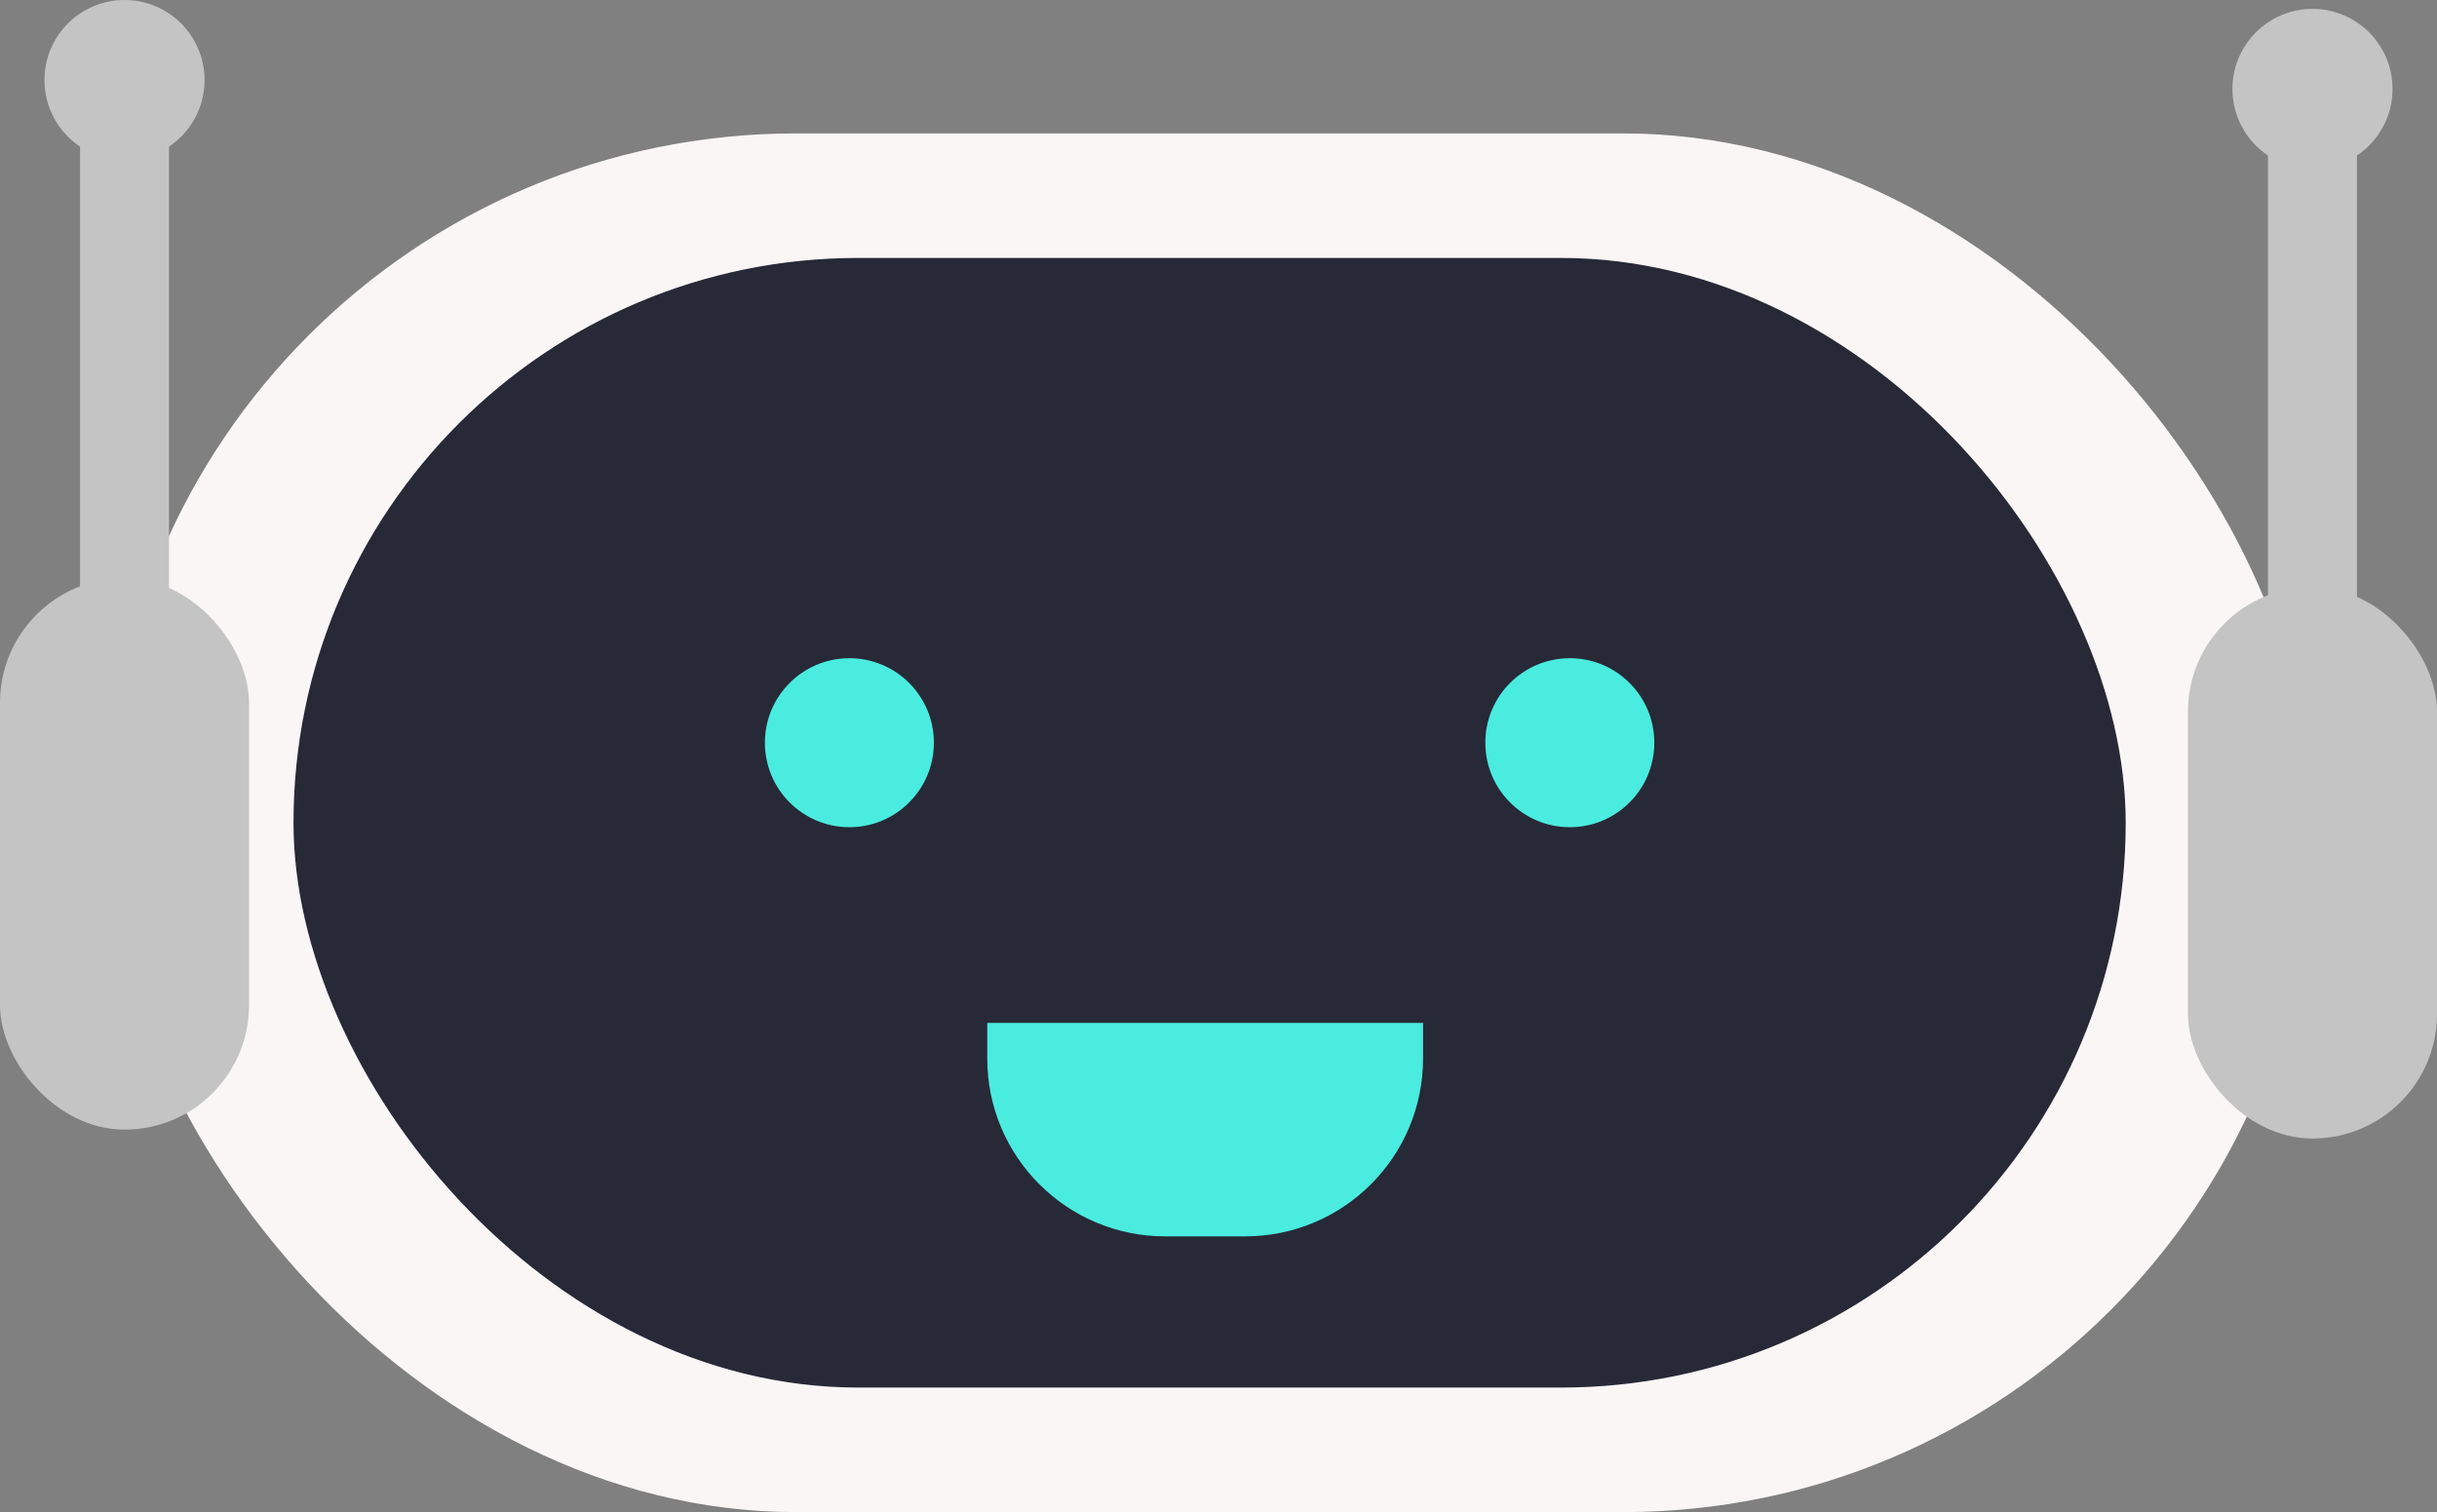 <svg width="274" height="170" viewBox="0 0 274 170" fill="none" xmlns="http://www.w3.org/2000/svg">
<rect x="0" y="0" width="274" height="170" fill="#808080" stroke="none"/>
<rect x="12" y="15" width="248" height="155" rx="77.5" fill="#FBF6F6"/>
<circle cx="14" cy="9" r="9" fill="#C4C4C4"/>
<rect x="9" y="8" width="10" height="66" rx="5" fill="#C4C4C4"/>
<rect y="65" width="28" height="62" rx="14" fill="#C4C4C4"/>
<circle cx="260" cy="10" r="9" fill="#C4C4C4"/>
<rect x="255" y="9" width="10" height="66" rx="5" fill="#C4C4C4"/>
<rect x="246" y="66" width="28" height="62" rx="14" fill="#C4C4C4"/>
<rect x="33" y="29" width="206" height="127" rx="63.5" fill="#272937"/>
<circle cx="95.5" cy="83.5" r="9.5" fill="#4AECDF"/>
<circle cx="176.5" cy="83.5" r="9.5" fill="#4AECDF"/>
<path d="M111 115H160V119C160 130.046 151.046 139 140 139H131C119.954 139 111 130.046 111 119V115Z" fill="#4AECDF"/>
</svg>
